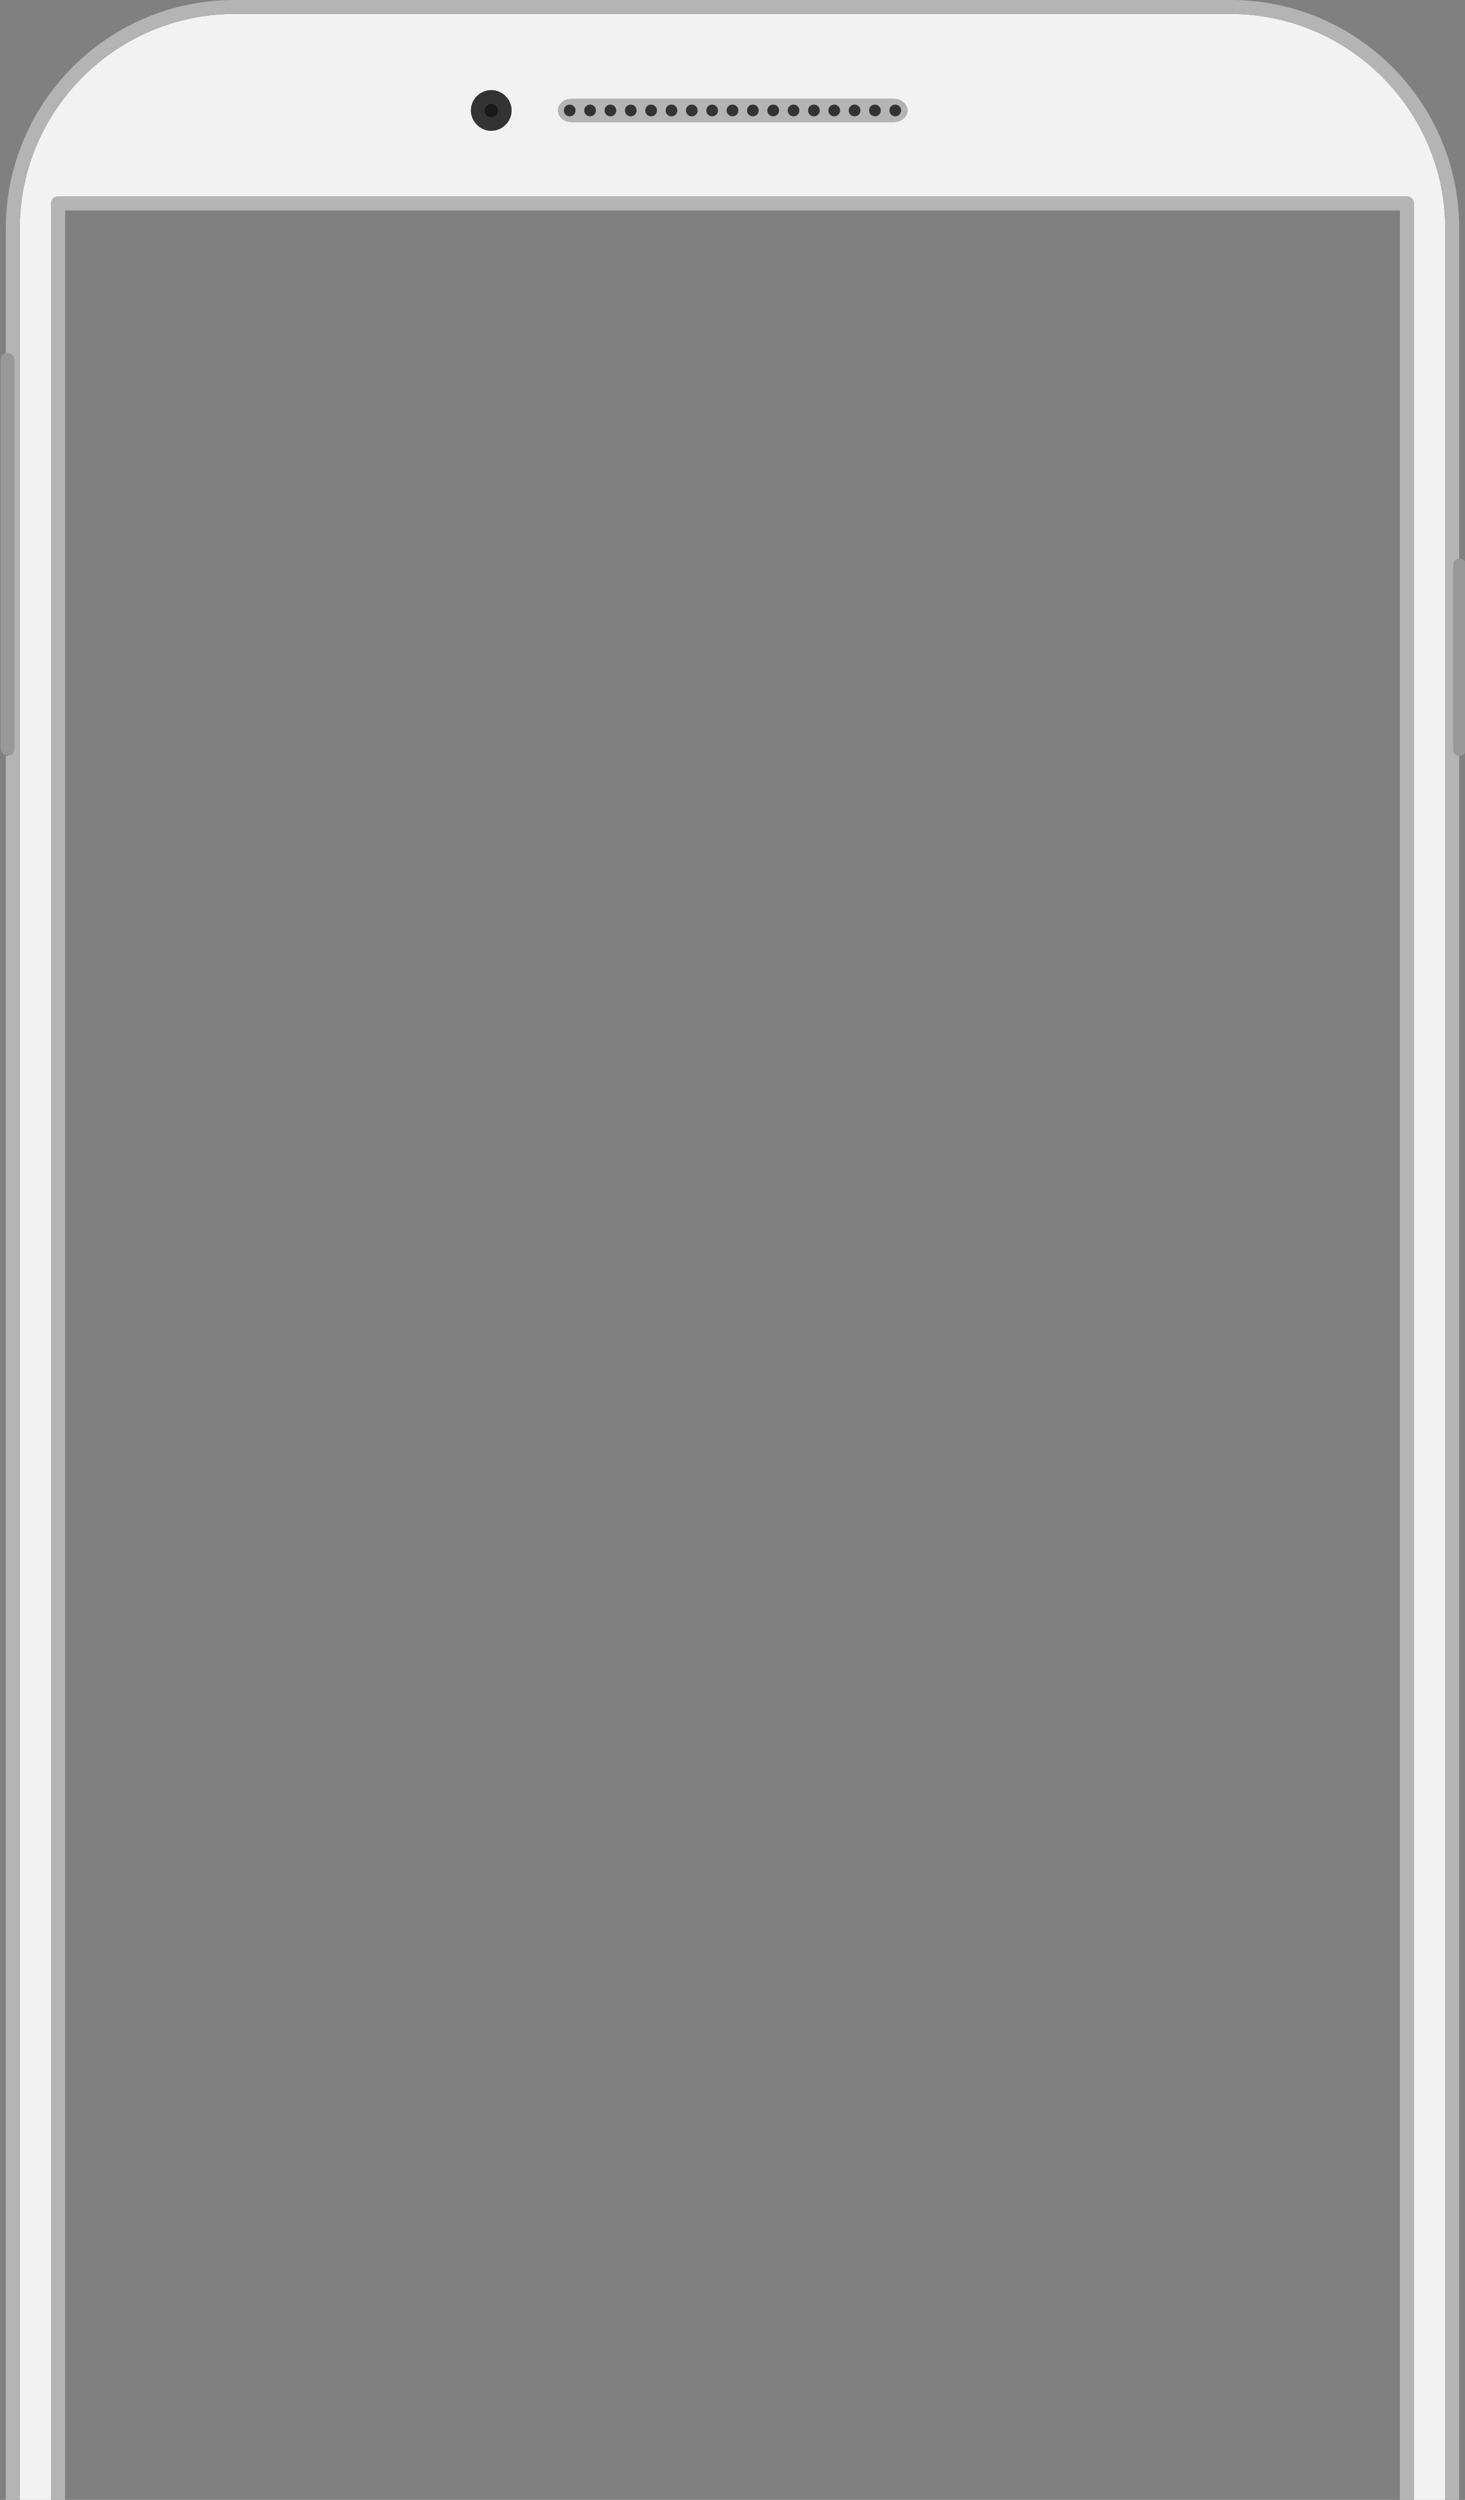 <?xml version="1.0" encoding="utf-8"?>
<!-- Generator: Adobe Illustrator 21.0.0, SVG Export Plug-In . SVG Version: 6.00 Build 0)  -->
<svg version="1.1" id="Layer_1" xmlns="http://www.w3.org/2000/svg" xmlns:xlink="http://www.w3.org/1999/xlink" x="0px" y="0px"
	 viewBox="0 0 252 430" style="enable-background:new 0 0 252 430;" xml:space="preserve">
<rect x="0" y="0" width="252" height="430" fill="#808080" stroke="none"/>
<style type="text/css">
	.st0{fill:#F2F2F3;}
	.st1{fill:#B4B4B4;}
	.st2{fill:#989898;}
	.st3{fill:#333333;}
	.st4{fill:#1A1A1A;}
</style>
<g>
	<path class="st0" d="M211.7,2.4H40.3C20,2.4,3.4,19,3.4,39.3V430h5.4V35c0-0.7,0.5-1.2,1.2-1.2h232c0.7,0,1.2,0.5,1.2,1.2v395h5.4
		V39.3C248.6,19,232,2.4,211.7,2.4z M84.5,22.5c-1.9,0-3.5-1.6-3.5-3.5s1.6-3.5,3.5-3.5S88,17.1,88,19S86.4,22.5,84.5,22.5z
		 M153.7,21H98.3C97,21,96,20.1,96,19s1-2,2.3-2h55.5c1.2,0,2.3,0.9,2.3,2S155,21,153.7,21z"/>
	<path class="st1" d="M250,128.9V97.2c0-0.6,0.4-1,1-1.1V39.3C251,17.6,233.4,0,211.7,0H40.3C18.6,0,1,17.6,1,39.3v21.5
		c0.1,0,0.2,0,0.2,0c0.4,0,0.7,0.2,0.9,0.5c0.2,0.2,0.3,0.5,0.3,0.8v66.8c0,0.3-0.1,0.6-0.3,0.8C2,129.8,1.6,130,1.2,130
		c-0.1,0-0.2,0-0.2,0v300h1.2h1.2V39.3C3.4,19,20,2.4,40.3,2.4h171.3c20.4,0,37,16.6,37,36.9V430h1.2h1.2V130
		C250.4,129.9,250,129.5,250,128.9z"/>
	<path class="st1" d="M242,33.8H10c-0.7,0-1.2,0.5-1.2,1.2v395H10h1.2V36.2h229.6V430h1.2h1.2V35C243.2,34.3,242.7,33.8,242,33.8z"
		/>
	<path class="st2" d="M2.2,129.5c0.2-0.2,0.3-0.5,0.3-0.8V62c0-0.3-0.1-0.6-0.3-0.8c-0.2-0.3-0.6-0.5-0.9-0.5c-0.1,0-0.2,0-0.2,0
		c-0.6,0.1-1,0.6-1,1.2v66.8c0,0.6,0.4,1.1,1,1.2c0.1,0,0.2,0,0.2,0C1.6,130,2,129.8,2.2,129.5z"/>
	<path class="st2" d="M251.1,96.1C251,96.1,251,96.2,251.1,96.1c-0.6,0.1-1.1,0.5-1.1,1.1v31.7c0,0.6,0.4,1,1,1.1c0,0,0,0,0.1,0
		c0.6,0,1.1-0.5,1.1-1.1V97.2C252.1,96.6,251.7,96.1,251.1,96.1z"/>
	<path class="st1" d="M153.7,17H98.3C97,17,96,17.9,96,19s1,2,2.3,2h55.5c1.2,0,2.3-0.9,2.3-2S155,17,153.7,17z M98,20
		c-0.6,0-1-0.4-1-1c0-0.6,0.4-1,1-1s1,0.4,1,1C99,19.6,98.6,20,98,20z M101.5,20c-0.6,0-1-0.4-1-1c0-0.6,0.4-1,1-1s1,0.4,1,1
		C102.5,19.6,102.1,20,101.5,20z M105,20c-0.6,0-1-0.4-1-1c0-0.6,0.4-1,1-1s1,0.4,1,1C106,19.6,105.6,20,105,20z M108.5,20
		c-0.6,0-1-0.4-1-1c0-0.6,0.4-1,1-1s1,0.4,1,1C109.5,19.6,109.1,20,108.5,20z M112,20c-0.6,0-1-0.4-1-1c0-0.6,0.4-1,1-1s1,0.4,1,1
		C113,19.6,112.6,20,112,20z M115.5,20c-0.6,0-1-0.4-1-1c0-0.6,0.4-1,1-1s1,0.4,1,1C116.5,19.6,116.1,20,115.5,20z M119,20
		c-0.6,0-1-0.4-1-1c0-0.6,0.4-1,1-1s1,0.4,1,1C120,19.6,119.6,20,119,20z M122.5,20c-0.6,0-1-0.4-1-1c0-0.6,0.4-1,1-1s1,0.4,1,1
		C123.5,19.6,123.1,20,122.5,20z M126,20c-0.6,0-1-0.4-1-1c0-0.6,0.4-1,1-1s1,0.4,1,1C127,19.6,126.6,20,126,20z M129.5,20
		c-0.6,0-1-0.4-1-1c0-0.6,0.4-1,1-1s1,0.4,1,1C130.5,19.6,130.1,20,129.5,20z M133,20c-0.6,0-1-0.4-1-1c0-0.6,0.4-1,1-1s1,0.4,1,1
		C134,19.6,133.6,20,133,20z M136.5,20c-0.6,0-1-0.4-1-1c0-0.6,0.4-1,1-1s1,0.4,1,1C137.5,19.6,137.1,20,136.5,20z M140,20
		c-0.6,0-1-0.4-1-1c0-0.6,0.4-1,1-1s1,0.4,1,1C141,19.6,140.6,20,140,20z M143.5,20c-0.6,0-1-0.4-1-1c0-0.6,0.4-1,1-1s1,0.4,1,1
		C144.5,19.6,144.1,20,143.5,20z M147,20c-0.6,0-1-0.4-1-1c0-0.6,0.4-1,1-1s1,0.4,1,1C148,19.6,147.6,20,147,20z M150.5,20
		c-0.6,0-1-0.4-1-1c0-0.6,0.4-1,1-1s1,0.4,1,1C151.5,19.6,151.1,20,150.5,20z M154,20c-0.6,0-1-0.4-1-1c0-0.6,0.4-1,1-1s1,0.4,1,1
		C155,19.6,154.6,20,154,20z"/>
	<circle class="st3" cx="98" cy="19" r="1"/>
	<circle class="st3" cx="101.5" cy="19" r="1"/>
	<circle class="st3" cx="105" cy="19" r="1"/>
	<circle class="st3" cx="154" cy="19" r="1"/>
	<circle class="st3" cx="108.5" cy="19" r="1"/>
	<circle class="st3" cx="112" cy="19" r="1"/>
	<circle class="st3" cx="115.5" cy="19" r="1"/>
	<circle class="st3" cx="119" cy="19" r="1"/>
	<circle class="st3" cx="122.5" cy="19" r="1"/>
	<circle class="st3" cx="126" cy="19" r="1"/>
	<circle class="st3" cx="129.5" cy="19" r="1"/>
	<circle class="st3" cx="133" cy="19" r="1"/>
	<circle class="st3" cx="136.5" cy="19" r="1"/>
	<circle class="st3" cx="140" cy="19" r="1"/>
	<circle class="st3" cx="143.5" cy="19" r="1"/>
	<circle class="st3" cx="147" cy="19" r="1"/>
	<circle class="st3" cx="150.5" cy="19" r="1"/>
	<path class="st3" d="M84.5,15.5c-1.9,0-3.5,1.6-3.5,3.5s1.6,3.5,3.5,3.5S88,20.9,88,19S86.4,15.5,84.5,15.5z M84.5,20.2
		c-0.6,0-1.2-0.5-1.2-1.2s0.5-1.2,1.2-1.2s1.2,0.5,1.2,1.2S85.1,20.2,84.5,20.2z"/>
	<circle class="st4" cx="84.5" cy="19" r="1.2"/>
</g>
</svg>
